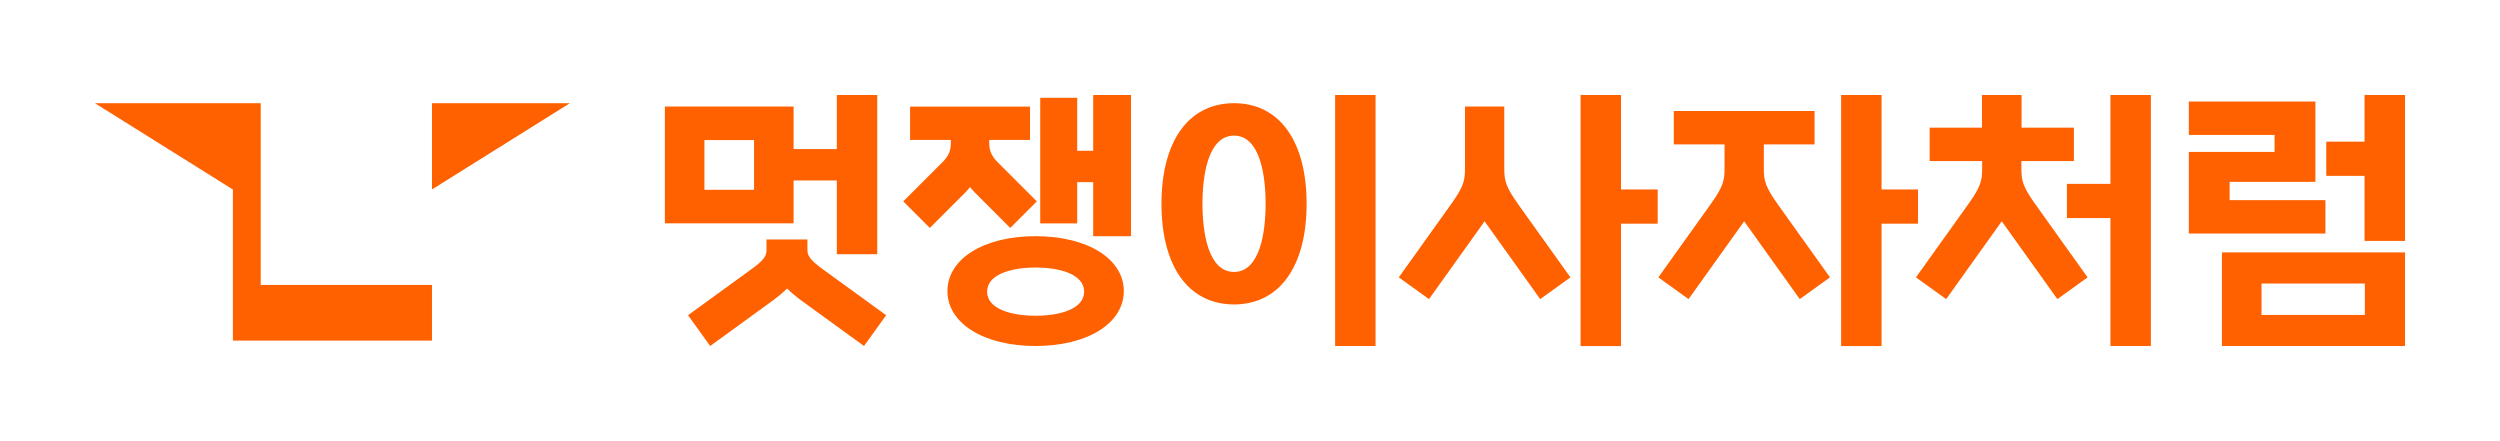 <?xml version="1.0" encoding="UTF-8"?><svg id="Layer_2" xmlns="http://www.w3.org/2000/svg" viewBox="0 0 564.61 99.59"><defs><style>.cls-1{fill:#ff6000;stroke-width:0px;}</style></defs><g id="guide"><path class="cls-1" d="M58.88,64.35h38.68v12.58h-44.96v-34.13l-31.15-19.49h37.43v41.05ZM97.56,23.3h31.15l-31.15,19.49v-19.49ZM233.89,53.34c-11.71,0-19.9,5.1-19.92,12.4.02,7.3,8.21,12.4,19.92,12.4s19.9-5.1,19.92-12.4c-.02-7.3-8.21-12.4-19.92-12.4ZM233.89,71.31c-5.28,0-10.93-1.43-10.96-5.44.03-4.02,5.68-5.45,10.96-5.45s10.93,1.43,10.96,5.44c-.03,4.02-5.68,5.45-10.96,5.45ZM246.89,21.45h8.54v31.89h-8.54v-12.2h-3.61v9.31h-8.35v-28.36h8.35v11.97h3.61v-12.61ZM218.07,43.41l-8.07,8.07-6-6,9.07-9.07c1.71-1.85,1.68-3.18,1.68-4.8h-9.21v-7.54h27.08v7.54h-9.21c0,1.62-.03,2.95,1.68,4.8l9.07,9.07-6,6-8.07-8.07c-.35-.35-.74-.83-1.01-1.17-.27.35-.66.82-1.01,1.17ZM179.23,40.76h9.76v16.65h9.13V21.45h-9.13v12.22h-9.76v-9.61h-29.07v26.38h29.07v-9.68ZM170.3,42.87h-11.21v-11.24h11.21v11.24ZM185.68,60.7l14.45,10.49-5,6.95-14.45-10.49c-1.11-.83-2.09-1.67-2.92-2.5-.83.83-1.81,1.67-2.92,2.5l-14.45,10.49-5-6.95,14.45-10.49c2.99-2.15,3.27-3.13,3.27-4.31v-2.31h9.24v2.31c0,1.18.35,2.15,3.34,4.31ZM366.09,42.79h8.29v7.73h-8.29v27.63h-9.13V21.45h9.13v21.34ZM525.19,52.74h-30.86v-18.43h19.37v-3.84h-19.37v-7.54h28.59v18.15h-19.37v4.12h21.64v7.54ZM476.63,21.45h9.13v56.69h-9.13v-28.89h-9.83v-7.73h9.83v-20.07ZM543.16,21.45v32.96h-9.14v-14.69h-8.65v-7.73h8.65v-10.54h9.14ZM459.59,46.02l11.88,16.62-6.82,4.91-11.88-16.62c-.27-.34-.48-.68-.68-.96-.2.27-.41.61-.68.96l-11.88,16.62-6.82-4.91,11.88-16.62c2.66-3.75,3.07-5.12,3.07-7.92v-1.72h-11.86v-7.54h11.82v-7.39h8.94v7.39h11.82v7.54h-11.86v1.72c0,2.8.41,4.16,3.07,7.92ZM278.7,23.3c-10.57.04-16.39,8.98-16.39,22.73s5.82,22.69,16.39,22.73c10.57-.04,16.39-8.98,16.39-22.73s-5.82-22.69-16.39-22.73ZM278.7,61.42c-5.9-.05-7.13-9.01-7.13-15.4s1.24-15.35,7.13-15.4c5.9.05,7.13,9.01,7.13,15.4s-1.24,15.35-7.13,15.4ZM501.81,78.14h41.35v-21.14h-41.35v21.14ZM510.75,64.03h23.34v7.09h-23.34v-7.09ZM433.17,50.52h-8.23v27.63h-9.13V21.45h9.13v21.34h8.23v7.73ZM342.79,46.02l11.88,16.62-6.82,4.91-11.88-16.62c-.27-.34-.48-.68-.68-.96-.2.27-.41.61-.68.96l-11.88,16.62-6.82-4.91,11.88-16.62c2.66-3.75,3.07-5.12,3.07-7.92v-14.04h8.87v14.04c0,2.8.41,4.16,3.07,7.92ZM301.53,21.45h9.13v56.69h-9.13V21.45ZM401.41,46.02l11.88,16.62-6.82,4.91-11.88-16.62c-.27-.34-.48-.68-.68-.96-.2.27-.41.61-.68.96l-11.88,16.62-6.82-4.91,11.88-16.62c2.66-3.75,3.07-5.12,3.07-7.92v-5.49h-11.46v-7.54h31.79v7.54h-11.46v5.49c0,2.8.41,4.16,3.07,7.92Z"/></g></svg>